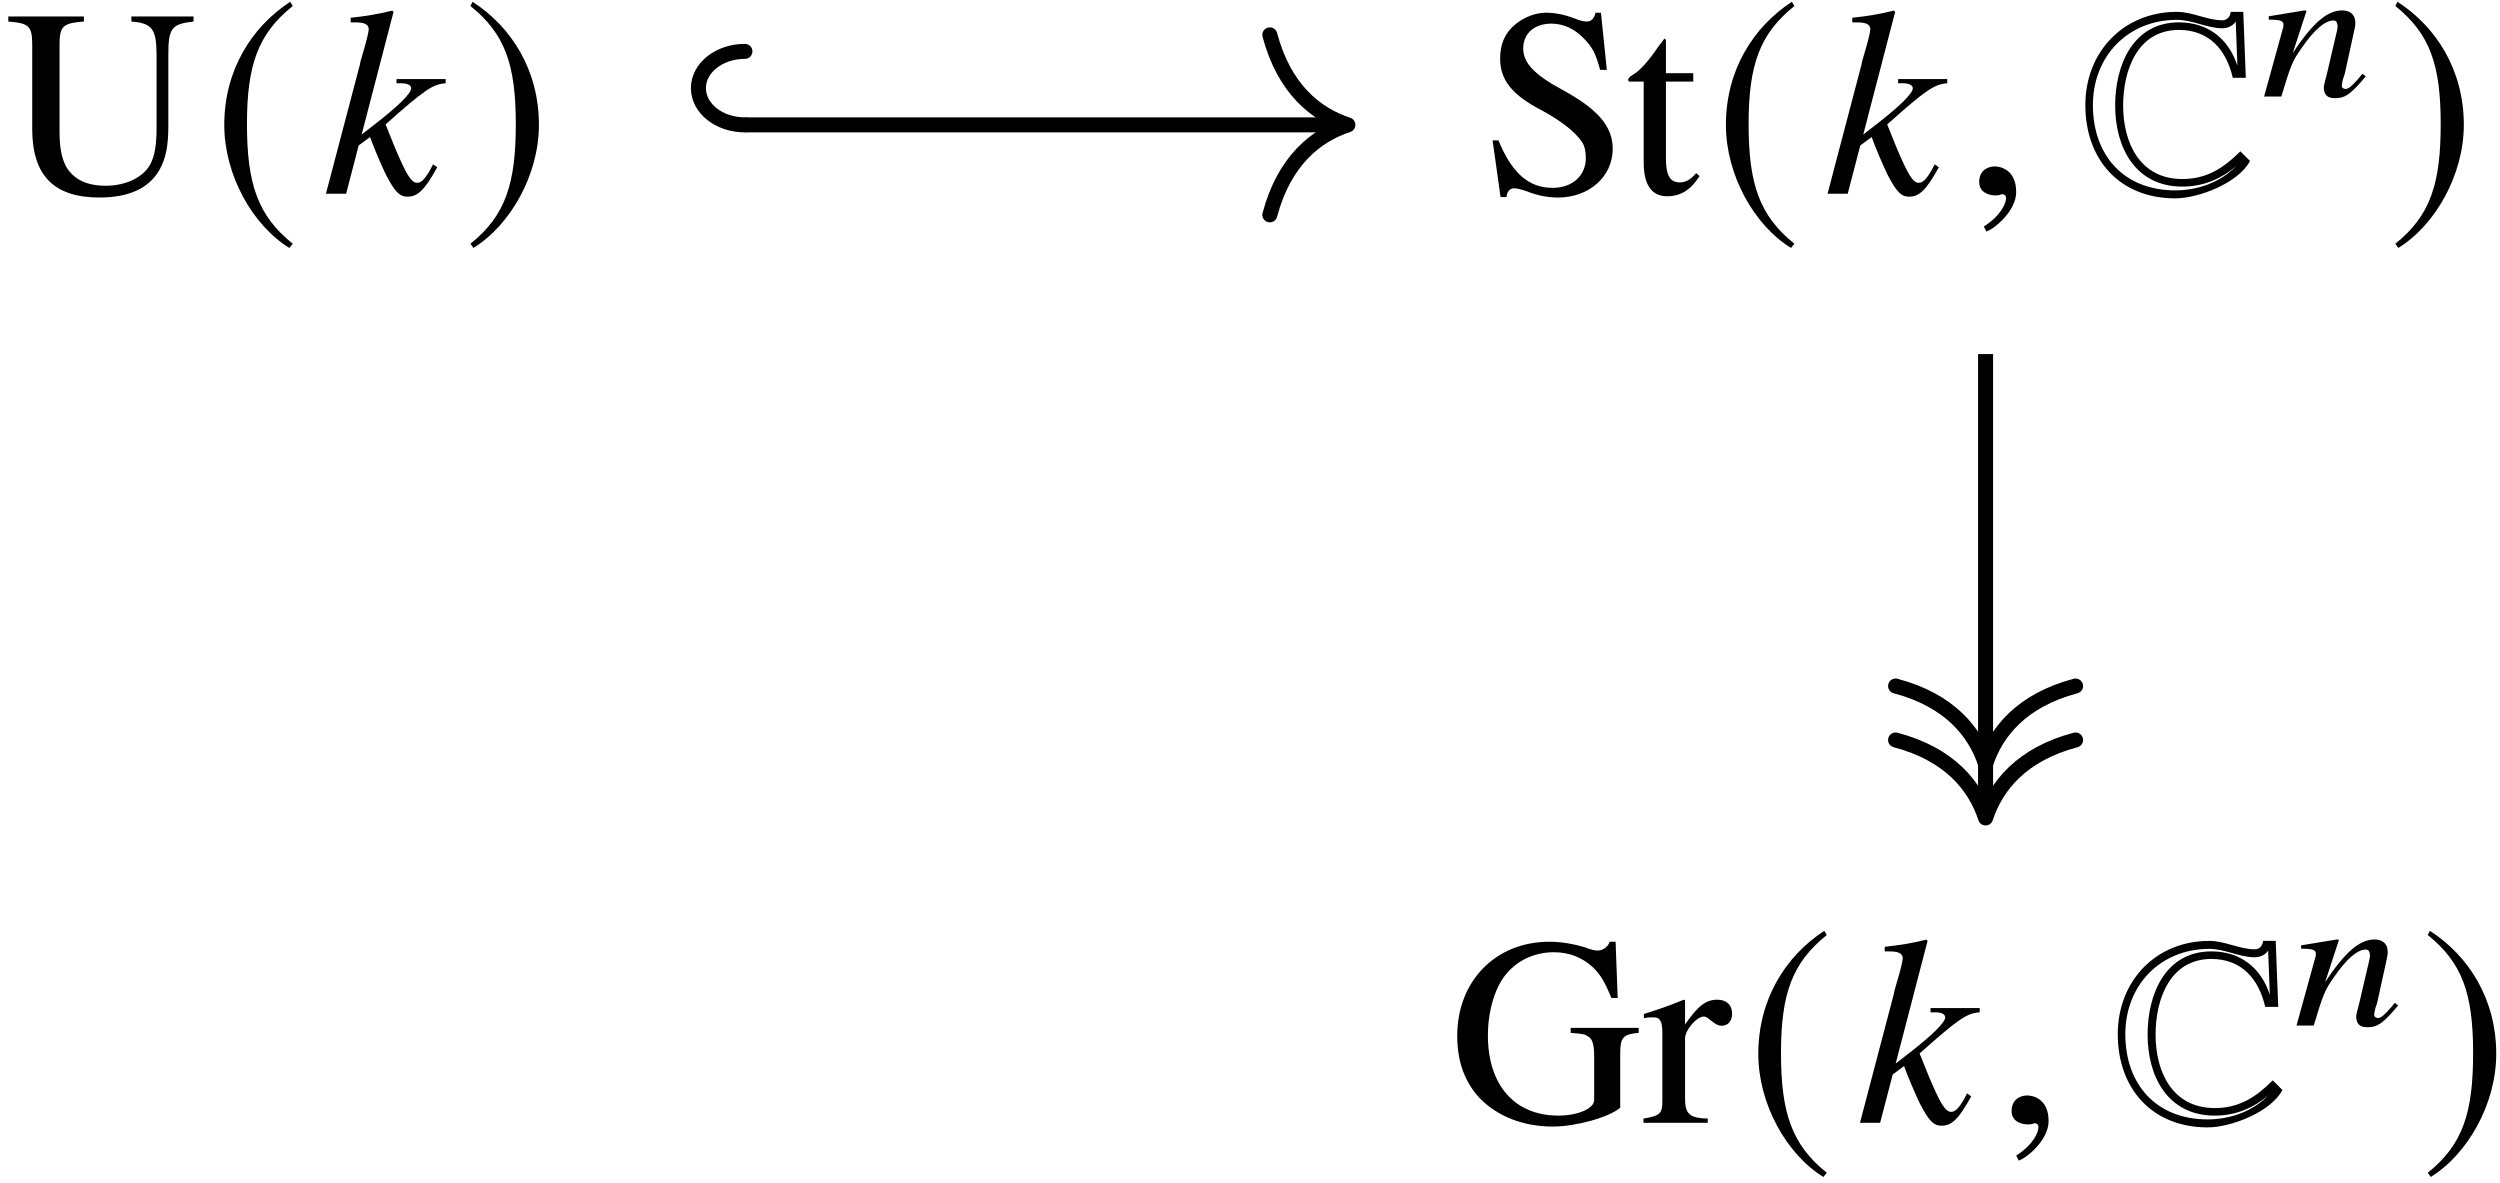 <?xml version="1.0" encoding="UTF-8"?>
<svg xmlns="http://www.w3.org/2000/svg" xmlns:xlink="http://www.w3.org/1999/xlink" width="93pt" height="44pt" viewBox="0 0 93 44">
<defs>
<g>
<g id="glyph-0-0">
<path d="M 7.031 -6.406 L 7.031 -6.594 L 4.719 -6.594 L 4.719 -6.406 C 5.5 -6.344 5.656 -6.125 5.656 -5.141 L 5.656 -2.438 C 5.656 -1.766 5.578 -1.391 5.422 -1.094 C 5.156 -0.609 4.516 -0.297 3.766 -0.297 C 3.062 -0.297 2.578 -0.531 2.297 -1 C 2.125 -1.328 2.047 -1.688 2.047 -2.328 L 2.047 -5.516 C 2.047 -6.234 2.156 -6.344 2.953 -6.406 L 2.953 -6.594 L 0.141 -6.594 L 0.141 -6.406 C 0.922 -6.344 1.031 -6.234 1.031 -5.516 L 1.031 -2.406 C 1.031 -0.672 1.844 0.141 3.531 0.141 C 4.625 0.141 5.375 -0.203 5.766 -0.891 C 6 -1.312 6.094 -1.766 6.094 -2.531 L 6.094 -5.141 C 6.094 -6.156 6.203 -6.312 7.031 -6.406 Z M 7.031 -6.406 "/>
</g>
<g id="glyph-0-1">
<path d="M 4.891 -1.672 C 4.891 -2.5 4.344 -3.141 3.031 -3.859 C 1.984 -4.422 1.562 -4.859 1.562 -5.406 C 1.562 -5.969 1.984 -6.328 2.609 -6.328 C 3.047 -6.328 3.469 -6.141 3.812 -5.781 C 4.125 -5.469 4.266 -5.203 4.422 -4.609 L 4.672 -4.609 L 4.453 -6.734 L 4.25 -6.734 C 4.203 -6.516 4.094 -6.406 3.922 -6.406 C 3.828 -6.406 3.672 -6.438 3.484 -6.516 C 3.125 -6.656 2.766 -6.734 2.406 -6.734 C 2.031 -6.734 1.609 -6.578 1.281 -6.312 C 0.891 -6 0.703 -5.578 0.703 -5.031 C 0.703 -4.234 1.141 -3.672 2.266 -3.094 C 2.984 -2.703 3.5 -2.297 3.75 -1.922 C 3.844 -1.781 3.891 -1.578 3.891 -1.328 C 3.891 -0.672 3.391 -0.219 2.656 -0.219 C 1.766 -0.219 1.141 -0.766 0.641 -1.984 L 0.422 -1.984 L 0.719 0.125 L 0.938 0.125 C 0.953 -0.062 1.062 -0.203 1.219 -0.203 C 1.328 -0.203 1.5 -0.156 1.688 -0.094 C 2.062 0.062 2.469 0.141 2.859 0.141 C 4.016 0.141 4.891 -0.641 4.891 -1.672 Z M 4.891 -1.672 "/>
</g>
<g id="glyph-0-2">
<path d="M 2.781 -0.656 L 2.656 -0.766 C 2.438 -0.516 2.266 -0.422 2.047 -0.422 C 1.688 -0.422 1.531 -0.672 1.531 -1.312 L 1.531 -4.172 L 2.547 -4.172 L 2.547 -4.484 L 1.531 -4.484 L 1.531 -5.641 C 1.531 -5.734 1.516 -5.766 1.469 -5.766 C 1.406 -5.672 1.328 -5.578 1.266 -5.5 C 0.891 -4.938 0.562 -4.578 0.297 -4.422 C 0.188 -4.359 0.125 -4.297 0.125 -4.234 C 0.125 -4.203 0.141 -4.188 0.172 -4.172 L 0.703 -4.172 L 0.703 -1.172 C 0.703 -0.328 1 0.094 1.578 0.094 C 2.078 0.094 2.453 -0.141 2.781 -0.656 Z M 2.781 -0.656 "/>
</g>
<g id="glyph-0-3">
<path d="M 7.062 -3.344 L 7.062 -3.531 L 4.531 -3.531 L 4.531 -3.344 C 4.953 -3.312 5.078 -3.297 5.188 -3.203 C 5.344 -3.125 5.406 -2.891 5.406 -2.469 L 5.406 -0.844 C 5.406 -0.531 4.797 -0.266 4.078 -0.266 C 2.453 -0.266 1.453 -1.391 1.453 -3.25 C 1.453 -4.188 1.734 -5.094 2.172 -5.578 C 2.609 -6.078 3.234 -6.344 3.906 -6.344 C 4.469 -6.344 4.953 -6.156 5.344 -5.797 C 5.641 -5.516 5.797 -5.25 6.047 -4.641 L 6.281 -4.641 L 6.203 -6.734 L 5.984 -6.734 C 5.922 -6.547 5.734 -6.406 5.531 -6.406 C 5.438 -6.406 5.281 -6.438 5.094 -6.516 C 4.641 -6.656 4.188 -6.734 3.734 -6.734 C 1.75 -6.734 0.312 -5.281 0.312 -3.234 C 0.312 -2.266 0.594 -1.516 1.141 -0.922 C 1.812 -0.234 2.766 0.141 3.875 0.141 C 4.719 0.141 5.969 -0.203 6.375 -0.562 L 6.375 -2.578 C 6.375 -3.172 6.484 -3.297 7.062 -3.344 Z M 7.062 -3.344 "/>
</g>
<g id="glyph-0-4">
<path d="M 3.344 -4.062 C 3.344 -4.391 3.125 -4.578 2.797 -4.578 C 2.375 -4.578 2.078 -4.359 1.594 -3.656 L 1.594 -4.562 L 1.547 -4.578 C 1.016 -4.359 0.656 -4.234 0.062 -4.047 L 0.062 -3.891 C 0.203 -3.922 0.297 -3.922 0.422 -3.922 C 0.672 -3.922 0.75 -3.766 0.75 -3.328 L 0.75 -0.844 C 0.75 -0.344 0.688 -0.266 0.047 -0.156 L 0.047 0 L 2.438 0 L 2.438 -0.156 C 1.766 -0.172 1.594 -0.328 1.594 -0.891 L 1.594 -3.141 C 1.594 -3.453 2.031 -3.953 2.297 -3.953 C 2.359 -3.953 2.438 -3.906 2.547 -3.812 C 2.719 -3.672 2.828 -3.609 2.953 -3.609 C 3.188 -3.609 3.344 -3.781 3.344 -4.062 Z M 3.344 -4.062 "/>
</g>
<g id="glyph-1-0">
<path d="M 2.938 -7.141 C 1.5 -6.203 0.484 -4.594 0.484 -2.562 C 0.484 -0.703 1.531 1.172 2.906 2.016 L 3.031 1.859 C 1.719 0.812 1.328 -0.391 1.328 -2.594 C 1.328 -4.812 1.75 -5.953 3.031 -6.984 Z M 2.938 -7.141 "/>
</g>
<g id="glyph-1-1">
<path d="M 0.375 -7.141 L 0.297 -6.984 C 1.578 -5.953 1.984 -4.812 1.984 -2.594 C 1.984 -0.391 1.609 0.812 0.297 1.859 L 0.406 2.016 C 1.781 1.172 2.844 -0.703 2.844 -2.562 C 2.844 -4.594 1.828 -6.203 0.375 -7.141 Z M 0.375 -7.141 "/>
</g>
<g id="glyph-2-0">
<path d="M 4.281 -0.984 L 4.125 -1.094 C 4.078 -1 4.031 -0.906 3.984 -0.828 C 3.797 -0.516 3.672 -0.406 3.531 -0.406 C 3.312 -0.406 3.125 -0.734 2.719 -1.688 L 2.359 -2.578 C 3.812 -3.875 4.125 -4.078 4.594 -4.109 L 4.594 -4.266 L 2.766 -4.266 L 2.766 -4.109 L 2.938 -4.109 C 3.188 -4.109 3.312 -4.031 3.312 -3.922 C 3.312 -3.734 2.828 -3.25 1.891 -2.531 L 1.469 -2.203 L 2.656 -6.766 L 2.609 -6.812 C 2.031 -6.672 1.641 -6.609 1.062 -6.547 L 1.062 -6.375 L 1.219 -6.375 C 1.562 -6.375 1.719 -6.312 1.734 -6.125 C 1.719 -5.969 1.656 -5.703 1.516 -5.234 L 1.422 -4.906 L 1.406 -4.812 L 0.141 0 L 0.891 0 L 1.359 -1.797 L 1.781 -2.109 C 1.938 -1.672 2.203 -1.062 2.375 -0.703 C 2.703 -0.078 2.875 0.109 3.172 0.109 C 3.562 0.109 3.812 -0.141 4.281 -0.984 Z M 4.281 -0.984 "/>
</g>
<g id="glyph-3-0">
<path d="M 1.938 -0.062 C 1.938 -0.891 1.359 -1.016 1.141 -1.016 C 0.891 -1.016 0.562 -0.875 0.562 -0.438 C 0.562 -0.047 0.922 0.062 1.172 0.062 C 1.25 0.062 1.297 0.047 1.328 0.047 C 1.359 0.031 1.391 0.016 1.422 0.016 C 1.484 0.016 1.562 0.062 1.562 0.156 C 1.562 0.344 1.391 0.797 0.734 1.219 L 0.828 1.406 C 1.125 1.312 1.938 0.641 1.938 -0.062 Z M 1.938 -0.062 "/>
</g>
<g id="glyph-4-0">
<path d="M 6.375 -1.219 L 6.016 -1.578 C 5.391 -0.953 4.766 -0.547 3.859 -0.547 C 2.281 -0.547 1.656 -1.891 1.656 -3.281 C 1.656 -4.594 2.188 -6.094 3.734 -6.094 C 4.859 -6.094 5.5 -5.344 5.734 -4.312 L 6.219 -4.312 L 6.125 -6.766 L 5.656 -6.766 C 5.641 -6.594 5.531 -6.453 5.344 -6.453 C 4.781 -6.453 4.234 -6.766 3.656 -6.766 C 1.672 -6.766 0.25 -5.281 0.25 -3.297 C 0.25 -1.266 1.531 0.172 3.594 0.172 C 4.469 0.172 5.953 -0.406 6.375 -1.219 Z M 5.906 -4.766 C 5.578 -5.766 4.812 -6.375 3.734 -6.375 C 2.016 -6.375 1.359 -4.781 1.359 -3.281 C 1.359 -1.719 2.109 -0.266 3.859 -0.266 C 4.609 -0.266 5.281 -0.531 5.859 -1.031 C 5.281 -0.422 4.422 -0.125 3.594 -0.125 C 1.688 -0.125 0.531 -1.422 0.531 -3.297 C 0.531 -5.109 1.828 -6.469 3.656 -6.469 C 4.234 -6.469 4.781 -6.156 5.344 -6.156 C 5.531 -6.156 5.734 -6.234 5.844 -6.406 Z M 5.906 -4.766 "/>
</g>
<g id="glyph-5-0">
<path d="M 3.891 -0.75 L 3.766 -0.844 C 3.703 -0.781 3.672 -0.719 3.609 -0.656 C 3.375 -0.391 3.25 -0.281 3.141 -0.281 C 3.062 -0.281 3 -0.328 3 -0.391 C 3 -0.453 3.016 -0.594 3.109 -0.844 L 3.438 -2.344 C 3.469 -2.516 3.516 -2.656 3.5 -2.766 C 3.5 -3.016 3.328 -3.203 3.016 -3.203 C 2.484 -3.203 1.938 -2.781 1.172 -1.609 L 1.688 -3.188 L 1.609 -3.203 L 0.281 -2.984 L 0.281 -2.859 C 0.719 -2.859 0.828 -2.812 0.828 -2.672 C 0.828 -2.625 0.828 -2.578 0.812 -2.547 L 0.109 0 L 0.75 0 C 1.094 -1.141 1.156 -1.312 1.5 -1.797 C 1.969 -2.484 2.375 -2.828 2.688 -2.828 C 2.797 -2.828 2.828 -2.75 2.844 -2.625 C 2.844 -2.531 2.797 -2.328 2.734 -2.078 L 2.453 -0.875 C 2.359 -0.5 2.328 -0.406 2.328 -0.328 C 2.344 -0.047 2.469 0.062 2.75 0.062 C 3.125 0.062 3.328 -0.078 3.891 -0.75 Z M 3.891 -0.75 "/>
</g>
</g>
</defs>
<g fill="rgb(0%, 0%, 0%)" fill-opacity="1">
<use xlink:href="#glyph-0-0" x="0.168" y="7.207"/>
</g>
<g fill="rgb(0%, 0%, 0%)" fill-opacity="1">
<use xlink:href="#glyph-1-0" x="7.859" y="7.207"/>
</g>
<g fill="rgb(0%, 0%, 0%)" fill-opacity="1">
<use xlink:href="#glyph-2-0" x="11.984" y="7.207"/>
</g>
<g fill="rgb(0%, 0%, 0%)" fill-opacity="1">
<use xlink:href="#glyph-1-1" x="17.204" y="7.207"/>
</g>
<g fill="rgb(0%, 0%, 0%)" fill-opacity="1">
<use xlink:href="#glyph-0-1" x="55.102" y="7.207"/>
<use xlink:href="#glyph-0-2" x="60.442" y="7.207"/>
</g>
<g fill="rgb(0%, 0%, 0%)" fill-opacity="1">
<use xlink:href="#glyph-1-0" x="63.72" y="7.207"/>
</g>
<g fill="rgb(0%, 0%, 0%)" fill-opacity="1">
<use xlink:href="#glyph-2-0" x="67.844" y="7.207"/>
</g>
<g fill="rgb(0%, 0%, 0%)" fill-opacity="1">
<use xlink:href="#glyph-3-0" x="73.064" y="7.207"/>
</g>
<g fill="rgb(0%, 0%, 0%)" fill-opacity="1">
<use xlink:href="#glyph-4-0" x="77.325" y="7.207"/>
</g>
<g fill="rgb(0%, 0%, 0%)" fill-opacity="1">
<use xlink:href="#glyph-5-0" x="84.116" y="3.59"/>
</g>
<g fill="rgb(0%, 0%, 0%)" fill-opacity="1">
<use xlink:href="#glyph-1-1" x="88.81" y="7.207"/>
</g>
<g fill="rgb(0%, 0%, 0%)" fill-opacity="1">
<use xlink:href="#glyph-0-3" x="53.897" y="41.767"/>
<use xlink:href="#glyph-0-4" x="61.09" y="41.767"/>
</g>
<g fill="rgb(0%, 0%, 0%)" fill-opacity="1">
<use xlink:href="#glyph-1-0" x="64.925" y="41.767"/>
</g>
<g fill="rgb(0%, 0%, 0%)" fill-opacity="1">
<use xlink:href="#glyph-2-0" x="69.05" y="41.767"/>
</g>
<g fill="rgb(0%, 0%, 0%)" fill-opacity="1">
<use xlink:href="#glyph-3-0" x="74.27" y="41.767"/>
</g>
<g fill="rgb(0%, 0%, 0%)" fill-opacity="1">
<use xlink:href="#glyph-4-0" x="78.531" y="41.767"/>
</g>
<g fill="rgb(0%, 0%, 0%)" fill-opacity="1">
<use xlink:href="#glyph-5-0" x="85.321" y="38.151"/>
</g>
<g fill="rgb(0%, 0%, 0%)" fill-opacity="1">
<use xlink:href="#glyph-1-1" x="90.016" y="41.767"/>
</g>
<path fill="none" stroke-width="0.558" stroke-linecap="butt" stroke-linejoin="miter" stroke="rgb(0%, 0%, 0%)" stroke-opacity="1" stroke-miterlimit="10" d="M -19.289 17.296 L 2.863 17.296 " transform="matrix(1, 0, 0, -1, 47, 21.941)"/>
<path fill="none" stroke-width="0.558" stroke-linecap="round" stroke-linejoin="miter" stroke="rgb(0%, 0%, 0%)" stroke-opacity="1" stroke-miterlimit="10" d="M -0 2.735 C 0.957 2.735 1.73 2.122 1.73 1.368 C 1.73 0.61 0.957 0.001 -0 0.001 " transform="matrix(-1, 0, 0, -1, 27.711, 4.646)"/>
<path fill="none" stroke-width="0.558" stroke-linecap="round" stroke-linejoin="round" stroke="rgb(0%, 0%, 0%)" stroke-opacity="1" stroke-miterlimit="10" d="M -2.903 3.349 C -2.371 1.337 -1.192 0.392 -0 0.001 C -1.192 -0.39 -2.371 -1.339 -2.903 -3.347 " transform="matrix(1, 0, 0, -1, 50.141, 4.646)"/>
<path fill="none" stroke-width="0.558" stroke-linecap="butt" stroke-linejoin="miter" stroke="rgb(0%, 0%, 0%)" stroke-opacity="1" stroke-miterlimit="10" d="M 26.863 8.769 L 26.863 -8.207 " transform="matrix(1, 0, 0, -1, 47, 21.941)"/>
<path fill="none" stroke-width="0.558" stroke-linecap="round" stroke-linejoin="round" stroke="rgb(0%, 0%, 0%)" stroke-opacity="1" stroke-miterlimit="10" d="M -2.901 3.346 C -2.37 1.339 -1.19 0.389 0.001 -0.001 C -1.19 -0.392 -2.37 -1.337 -2.901 -3.349 " transform="matrix(0, 1, 1, 0, 73.865, 28.421)"/>
<path fill="none" stroke-width="0.558" stroke-linecap="round" stroke-linejoin="round" stroke="rgb(0%, 0%, 0%)" stroke-opacity="1" stroke-miterlimit="10" d="M -2.902 3.346 C -2.371 1.339 -1.191 0.389 0 -0.001 C -1.191 -0.392 -2.371 -1.337 -2.902 -3.349 " transform="matrix(0, 1, 1, 0, 73.865, 30.429)"/>
</svg>

